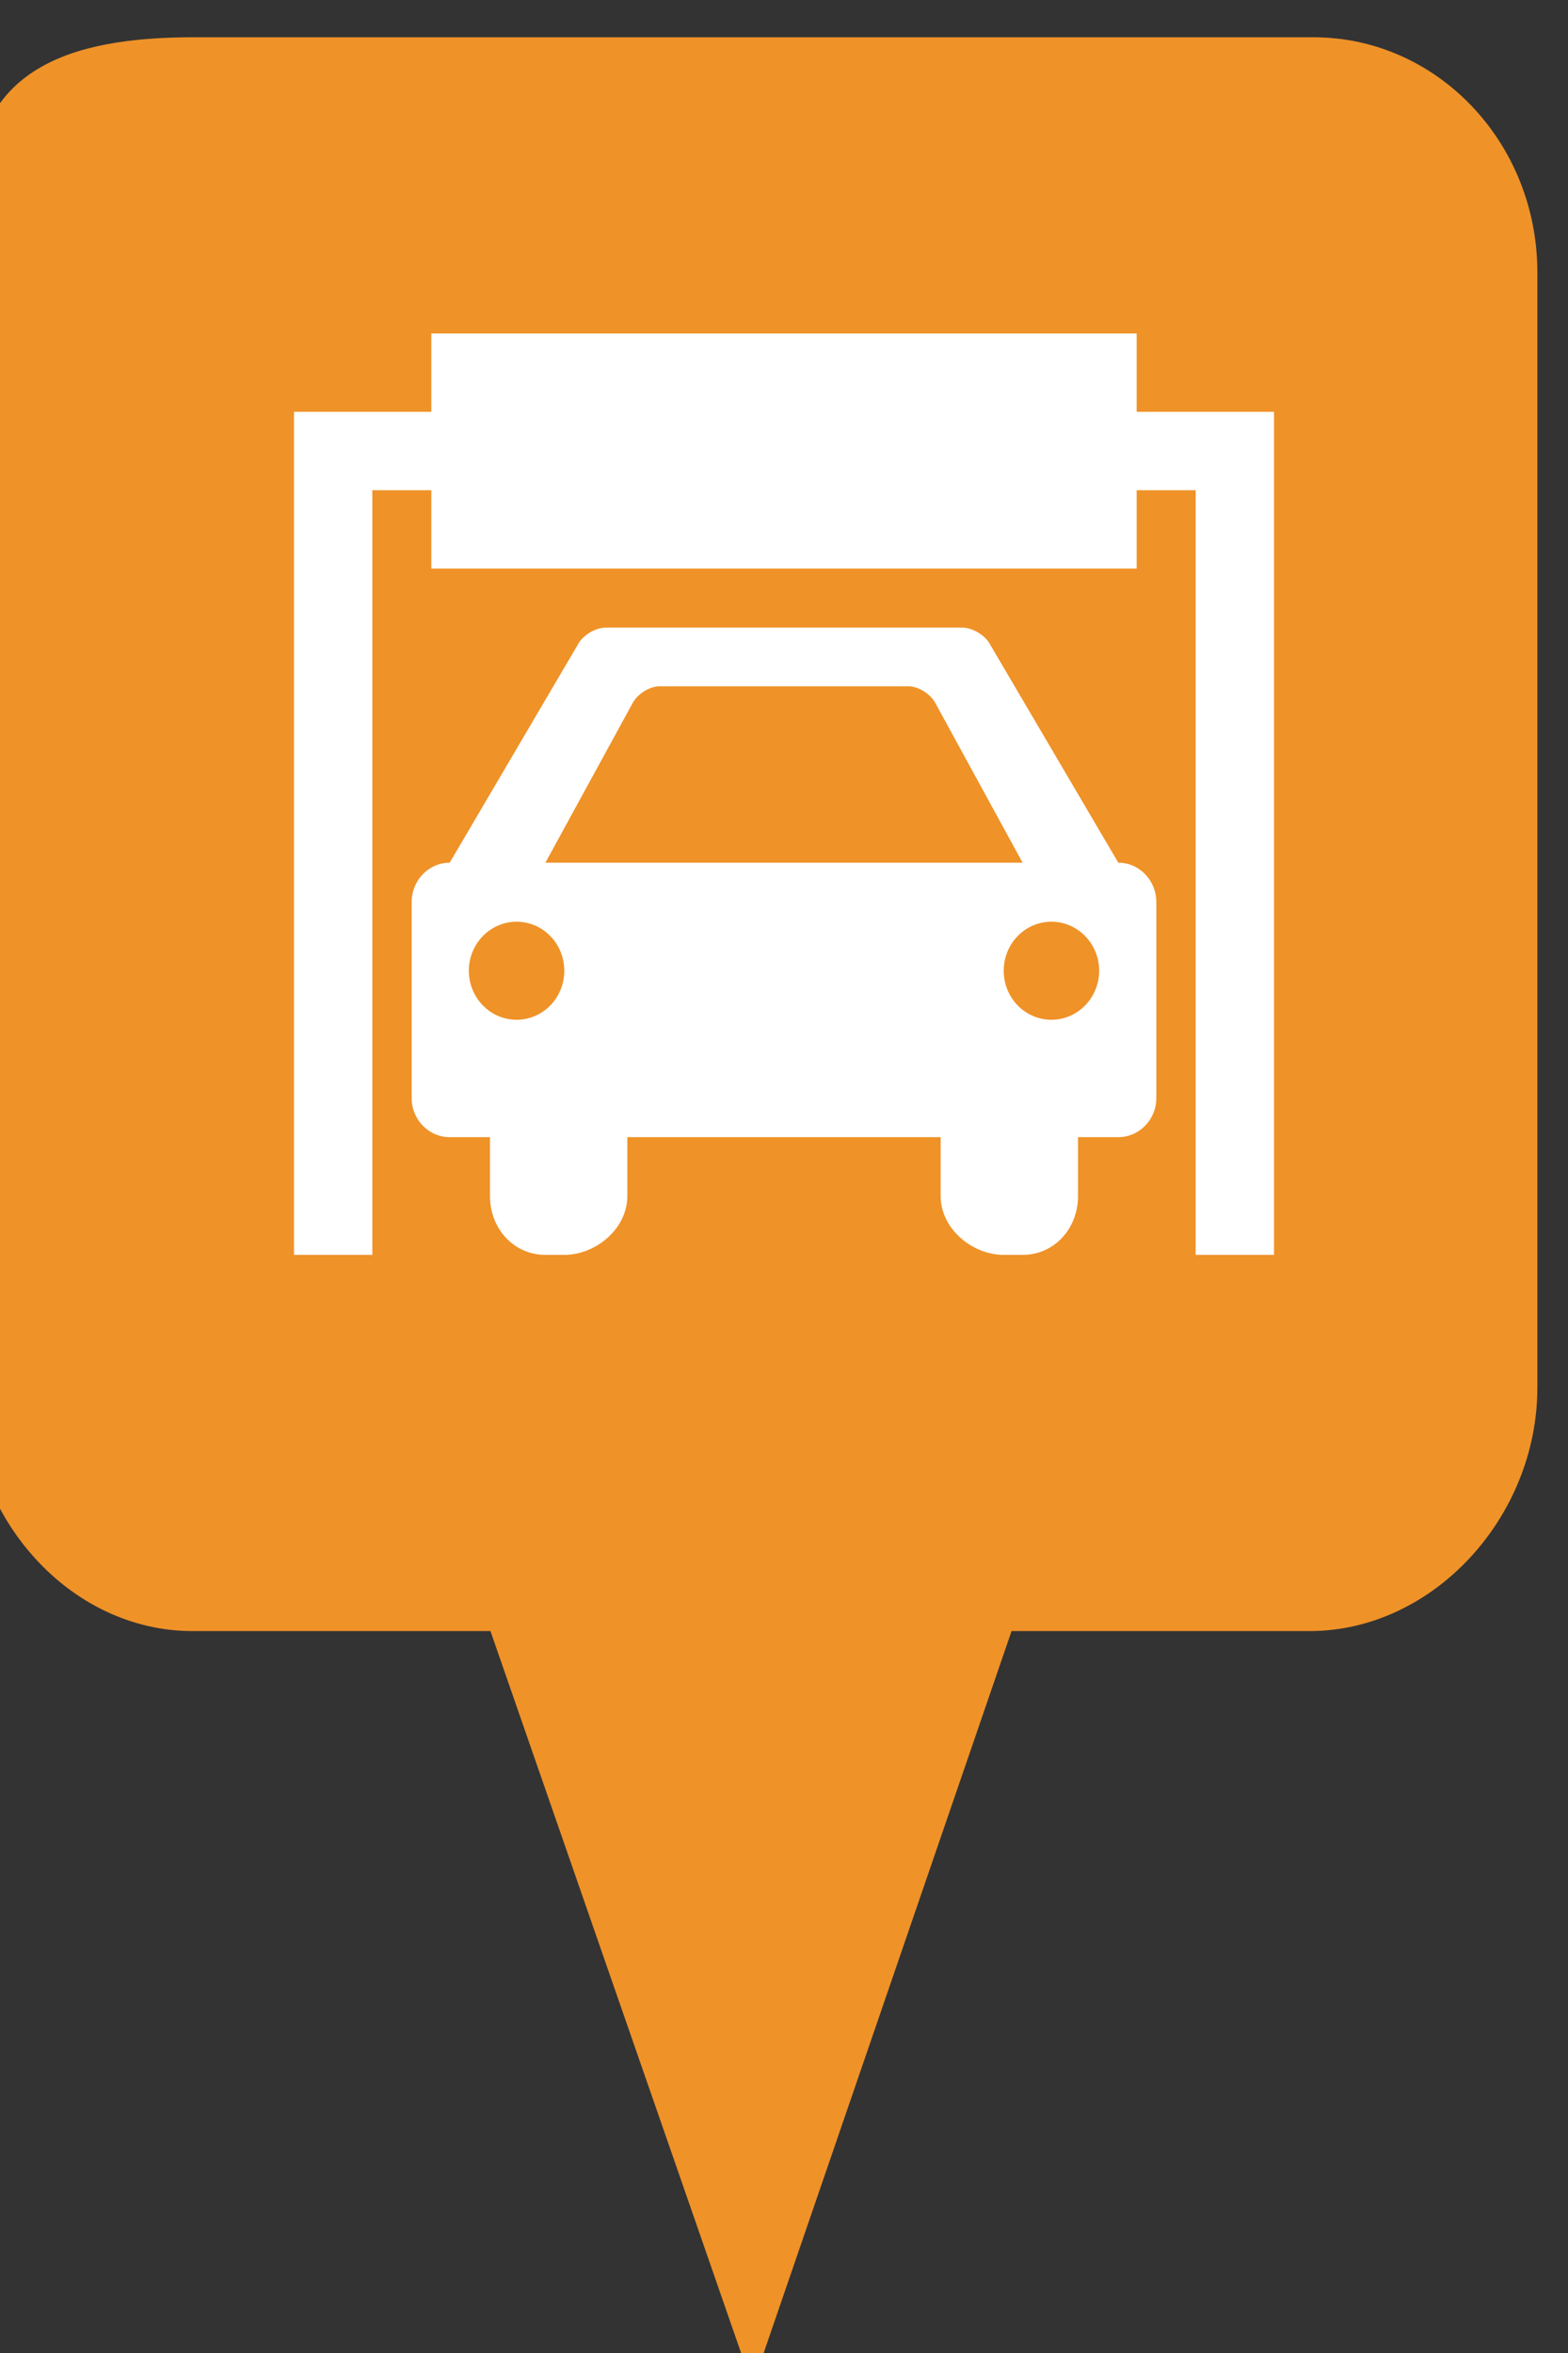 <?xml version="1.0" encoding="utf-8"?> <!DOCTYPE svg PUBLIC "-//W3C//DTD SVG 1.1//EN" "http://www.w3.org/Graphics/SVG/1.1/DTD/svg11.dtd"><svg version="1.1" id="marker-circle-blue" xmlns="http://www.w3.org/2000/svg" xmlns:xlink="http://www.w3.org/1999/xlink" x="0px"  y="0px" width="24px" height="36px" viewBox="0 0 24 36" enable-background="new 0 0 24 36" xml:space="preserve"><rect x="0" y="0" width="24" height="36" fill="#333333" stroke="none"/><path fill="#EF9228" d="M20.103,0.57H2.959c-1.893,0-3.365,0.487-3.365,2.472l-0.063,18.189c0,1.979,1.526,3.724,3.418,3.724h4.558
		l4.01,11.545l3.966-11.545h4.56c1.894,0,3.488-1.744,3.488-3.724V4.166C23.531,2.18,21.996,0.57,20.103,0.57z"></path><path fill="#ffffff" transform="translate(4.5 4.5)" d="M12.898,1.801L12.898,0.602L2.102,0.602L2.102,1.801L0,1.801L0,14.699L1.199,14.699L1.199,3L2.102,3L2.102,4.199L12.898,4.199L12.898,3L13.801,3L13.801,14.699L15,14.699L15,1.801ZM12.617,8.699L10.656,5.363C10.582,5.219,10.387,5.102,10.223,5.102L4.777,5.102C4.613,5.102,4.418,5.219,4.344,5.363L2.383,8.699C2.062,8.699,1.801,8.969,1.801,9.301L1.801,12.301C1.801,12.629,2.062,12.898,2.383,12.898L3,12.898L3,13.801C3,14.297,3.363,14.699,3.848,14.699L4.137,14.699C4.621,14.699,5.102,14.297,5.102,13.801L5.102,12.898L9.898,12.898L9.898,13.801C9.898,14.297,10.379,14.699,10.863,14.699L11.152,14.699C11.637,14.699,12,14.297,12,13.801L12,12.898L12.617,12.898C12.938,12.898,13.199,12.629,13.199,12.301L13.199,9.301C13.199,8.969,12.938,8.699,12.617,8.699ZM3.406,11.102C3.004,11.102,2.676,10.766,2.676,10.352C2.676,9.938,3.004,9.602,3.406,9.602C3.812,9.602,4.137,9.938,4.137,10.352C4.137,10.766,3.812,11.102,3.406,11.102ZM3.848,8.699L5.176,6.27C5.25,6.121,5.438,6,5.602,6L9.398,6C9.562,6,9.75,6.121,9.824,6.27L11.152,8.699ZM11.594,11.102C11.188,11.102,10.863,10.766,10.863,10.352C10.863,9.938,11.188,9.602,11.594,9.602C11.996,9.602,12.324,9.938,12.324,10.352C12.324,10.766,11.996,11.102,11.594,11.102ZM11.594,11.102"></path> </svg>
